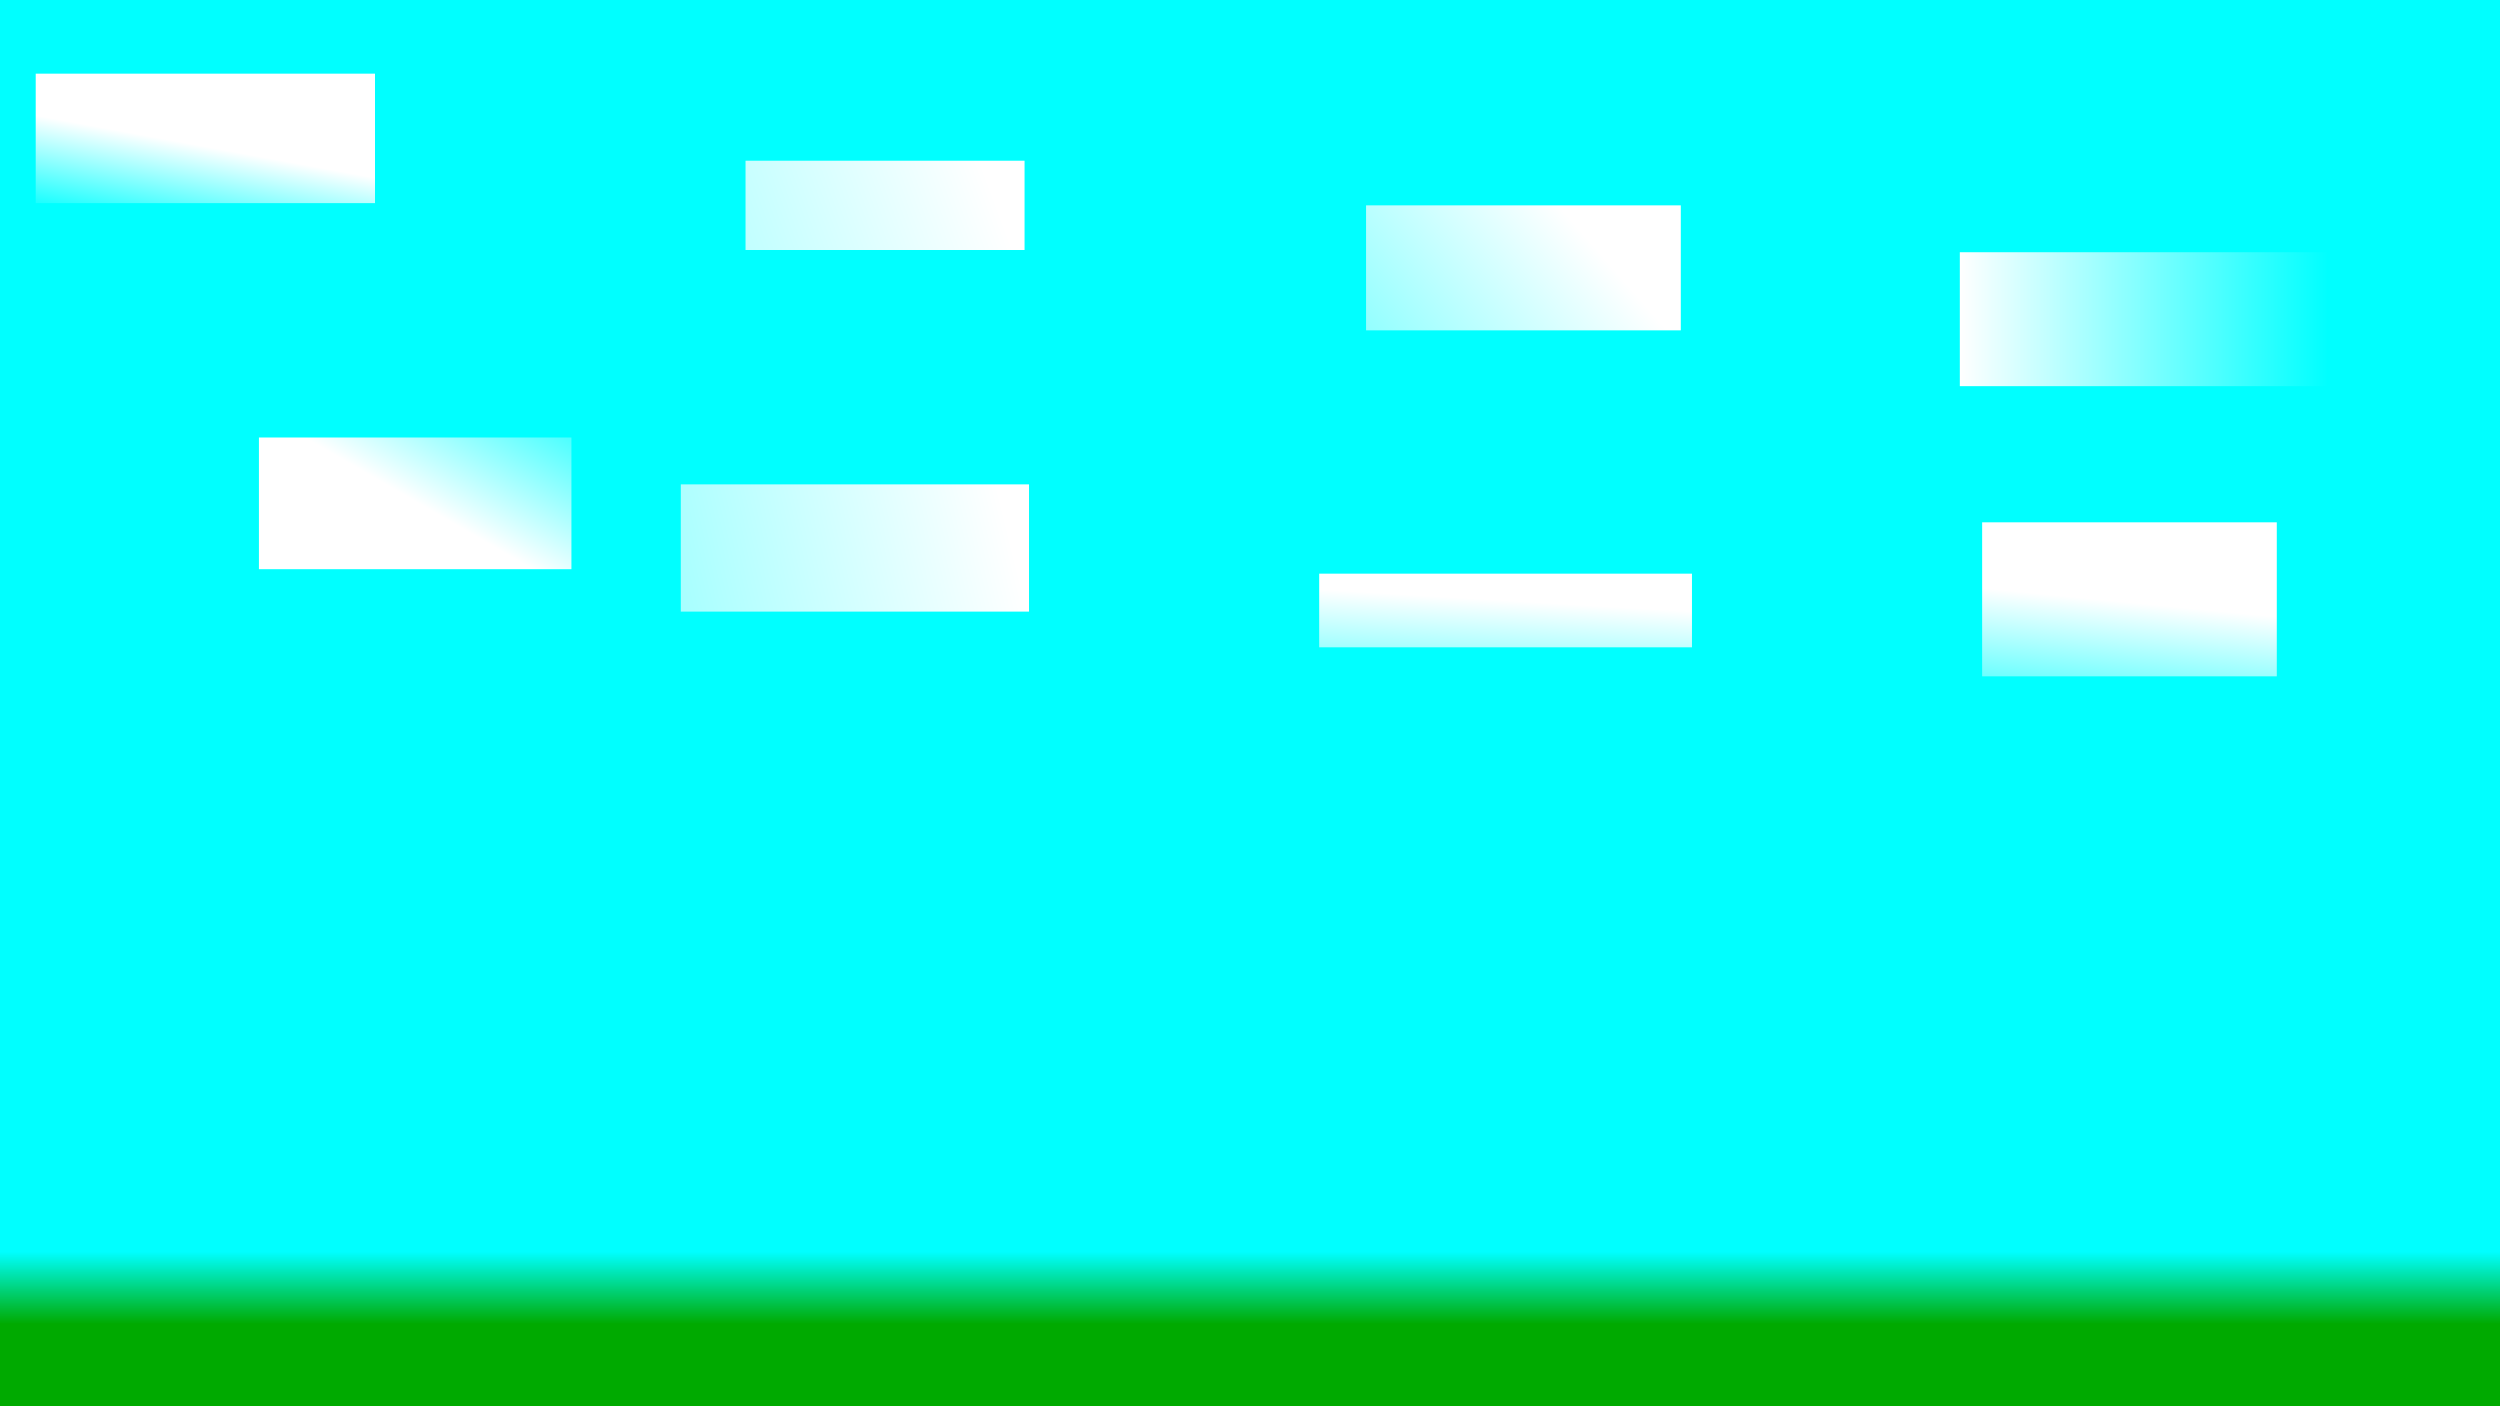 <?xml version="1.0" encoding="UTF-8" standalone="no"?>
<!-- Created with Inkscape (http://www.inkscape.org/) -->

<svg
   xmlns:dc="http://purl.org/dc/elements/1.1/"
   xmlns:cc="http://creativecommons.org/ns#"
   xmlns:rdf="http://www.w3.org/1999/02/22-rdf-syntax-ns#"
   xmlns:svg="http://www.w3.org/2000/svg"
   xmlns="http://www.w3.org/2000/svg"
   xmlns:xlink="http://www.w3.org/1999/xlink"
   xmlns:sodipodi="http://sodipodi.sourceforge.net/DTD/sodipodi-0.dtd"
   xmlns:inkscape="http://www.inkscape.org/namespaces/inkscape"
   width="560"
   height="315"
   viewBox="0 0 560 315"
   id="svg2"
   version="1.1"
   inkscape:version="0.91 r13725"
   sodipodi:docname="stage2.svg">
  <defs
     id="defs4">
    <linearGradient
       inkscape:collect="always"
       id="linearGradient3774">
      <stop
         style="stop-color:#ffffff;stop-opacity:1;"
         offset="0"
         id="stop3776" />
      <stop
         style="stop-color:#ffffff;stop-opacity:0;"
         offset="1"
         id="stop3778" />
    </linearGradient>
    <linearGradient
       inkscape:collect="always"
       id="linearGradient3766">
      <stop
         style="stop-color:#ffffff;stop-opacity:1;"
         offset="0"
         id="stop3768" />
      <stop
         style="stop-color:#ffffff;stop-opacity:0;"
         offset="1"
         id="stop3770" />
    </linearGradient>
    <linearGradient
       inkscape:collect="always"
       id="linearGradient3758">
      <stop
         style="stop-color:#ffffff;stop-opacity:1;"
         offset="0"
         id="stop3760" />
      <stop
         style="stop-color:#ffffff;stop-opacity:0;"
         offset="1"
         id="stop3762" />
    </linearGradient>
    <linearGradient
       inkscape:collect="always"
       id="linearGradient3750">
      <stop
         style="stop-color:#ffffff;stop-opacity:1;"
         offset="0"
         id="stop3752" />
      <stop
         style="stop-color:#ffffff;stop-opacity:0;"
         offset="1"
         id="stop3754" />
    </linearGradient>
    <linearGradient
       inkscape:collect="always"
       id="linearGradient3742">
      <stop
         style="stop-color:#ffffff;stop-opacity:1;"
         offset="0"
         id="stop3744" />
      <stop
         style="stop-color:#ffffff;stop-opacity:0;"
         offset="1"
         id="stop3746" />
    </linearGradient>
    <linearGradient
       inkscape:collect="always"
       id="linearGradient3734">
      <stop
         style="stop-color:#ffffff;stop-opacity:1;"
         offset="0"
         id="stop3736" />
      <stop
         style="stop-color:#ffffff;stop-opacity:0;"
         offset="1"
         id="stop3738" />
    </linearGradient>
    <linearGradient
       inkscape:collect="always"
       id="linearGradient3726">
      <stop
         style="stop-color:#ffffff;stop-opacity:1;"
         offset="0"
         id="stop3728" />
      <stop
         style="stop-color:#ffffff;stop-opacity:0;"
         offset="1"
         id="stop3730" />
    </linearGradient>
    <linearGradient
       inkscape:collect="always"
       id="linearGradient3718">
      <stop
         style="stop-color:#ffffff;stop-opacity:1;"
         offset="0"
         id="stop3720" />
      <stop
         style="stop-color:#ffffff;stop-opacity:0;"
         offset="1"
         id="stop3722" />
    </linearGradient>
    <linearGradient
       inkscape:collect="always"
       id="linearGradient3370">
      <stop
         style="stop-color:#00aa00;stop-opacity:1;"
         offset="0"
         id="stop3372" />
      <stop
         style="stop-color:#00aa00;stop-opacity:0;"
         offset="1"
         id="stop3374" />
    </linearGradient>
    <inkscape:perspective
       sodipodi:type="inkscape:persp3d"
       inkscape:vp_x="0 : 157.5 : 1"
       inkscape:vp_y="0 : 1000 : 0"
       inkscape:vp_z="560.00001 : 157.5 : 1"
       inkscape:persp3d-origin="280 : 105 : 1"
       id="perspective4450" />
    <linearGradient
       inkscape:collect="always"
       xlink:href="#linearGradient3370"
       id="linearGradient3376"
       x1="49.851"
       y1="1033.977"
       x2="49.851"
       y2="1017.796"
       gradientUnits="userSpaceOnUse" />
    <linearGradient
       inkscape:collect="always"
       xlink:href="#linearGradient3718"
       id="linearGradient3724"
       x1="55.376"
       y1="771.898"
       x2="51.473"
       y2="793.111"
       gradientUnits="userSpaceOnUse" />
    <linearGradient
       inkscape:collect="always"
       xlink:href="#linearGradient3726"
       id="linearGradient3732"
       x1="96.184"
       y1="851.526"
       x2="117.393"
       y2="814.757"
       gradientUnits="userSpaceOnUse" />
    <linearGradient
       inkscape:collect="always"
       xlink:href="#linearGradient3734"
       id="linearGradient3740"
       x1="218.619"
       y1="770.634"
       x2="1.812"
       y2="851.244"
       gradientUnits="userSpaceOnUse" />
    <linearGradient
       inkscape:collect="always"
       xlink:href="#linearGradient3742"
       id="linearGradient3748"
       x1="225.567"
       y1="855.079"
       x2="13.435"
       y2="907.405"
       gradientUnits="userSpaceOnUse" />
    <linearGradient
       inkscape:collect="always"
       xlink:href="#linearGradient3750"
       id="linearGradient3756"
       x1="352.669"
       y1="787.463"
       x2="262.656"
       y2="865.952"
       gradientUnits="userSpaceOnUse" />
    <linearGradient
       inkscape:collect="always"
       xlink:href="#linearGradient3758"
       id="linearGradient3764"
       x1="339.341"
       y1="871.991"
       x2="337.281"
       y2="906.639"
       gradientUnits="userSpaceOnUse" />
    <linearGradient
       inkscape:collect="always"
       xlink:href="#linearGradient3766"
       id="linearGradient3772"
       x1="477.234"
       y1="872.319"
       x2="473.938"
       y2="906.26"
       gradientUnits="userSpaceOnUse" />
    <linearGradient
       inkscape:collect="always"
       xlink:href="#linearGradient3774"
       id="linearGradient3780"
       x1="439"
       y1="808.862"
       x2="521.5"
       y2="808.862"
       gradientUnits="userSpaceOnUse" />
  </defs>
  <sodipodi:namedview
     id="base"
     pagecolor="#ffffff"
     bordercolor="#666666"
     borderopacity="1.0"
     inkscape:pageopacity="0.0"
     inkscape:pageshadow="2"
     inkscape:zoom="1.4142136"
     inkscape:cx="311.75114"
     inkscape:cy="120.6916"
     inkscape:document-units="px"
     inkscape:current-layer="layer1"
     showgrid="false"
     showborder="true"
     inkscape:window-width="1920"
     inkscape:window-height="1027"
     inkscape:window-x="-8"
     inkscape:window-y="-8"
     inkscape:window-maximized="1"
     units="px"
     inkscape:snap-object-midpoints="false"
     inkscape:snap-others="false"
     inkscape:snap-nodes="false"
     inkscape:snap-bbox="false" />
  <g
     inkscape:label="Layer 1"
     inkscape:groupmode="layer"
     id="layer1"
     transform="translate(0,-737.362)">
    <rect
       style="fill:#00ffff;fill-opacity:1"
       id="rect4432"
       width="560"
       height="315"
       x="0"
       y="737.362" />
    <rect
       style="fill:url(#linearGradient3376);fill-opacity:1;opacity:1"
       id="rect4430"
       width="561.645"
       height="36.365"
       x="-1.01"
       y="1015.997" />
    <rect
       style="fill:url(#linearGradient3724)"
       id="rect3378"
       width="76"
       height="29"
       x="8"
       y="753.862" />
    <rect
       style="fill:url(#linearGradient3740)"
       id="rect3380"
       width="62.5"
       height="20"
       x="167"
       y="773.362" />
    <rect
       style="fill:url(#linearGradient3756)"
       id="rect3382"
       width="70.5"
       height="28"
       x="306"
       y="783.362" />
    <rect
       style="fill:url(#linearGradient3780)"
       id="rect3384"
       width="82.5"
       height="30"
       x="439"
       y="793.862" />
    <rect
       style="fill:url(#linearGradient3764)"
       id="rect3386"
       width="83.5"
       height="16.5"
       x="295.5"
       y="865.862" />
    <rect
       style="fill:url(#linearGradient3748);fill-opacity:1"
       id="rect3388"
       width="78"
       height="28.5"
       x="152.5"
       y="845.862" />
    <rect
       style="fill:url(#linearGradient3732)"
       id="rect3390"
       width="70"
       height="29.5"
       x="58"
       y="835.362" />
    <rect
       style="fill:url(#linearGradient3772)"
       id="rect3392"
       width="66"
       height="34.5"
       x="444"
       y="854.362" />
  </g>
</svg>
